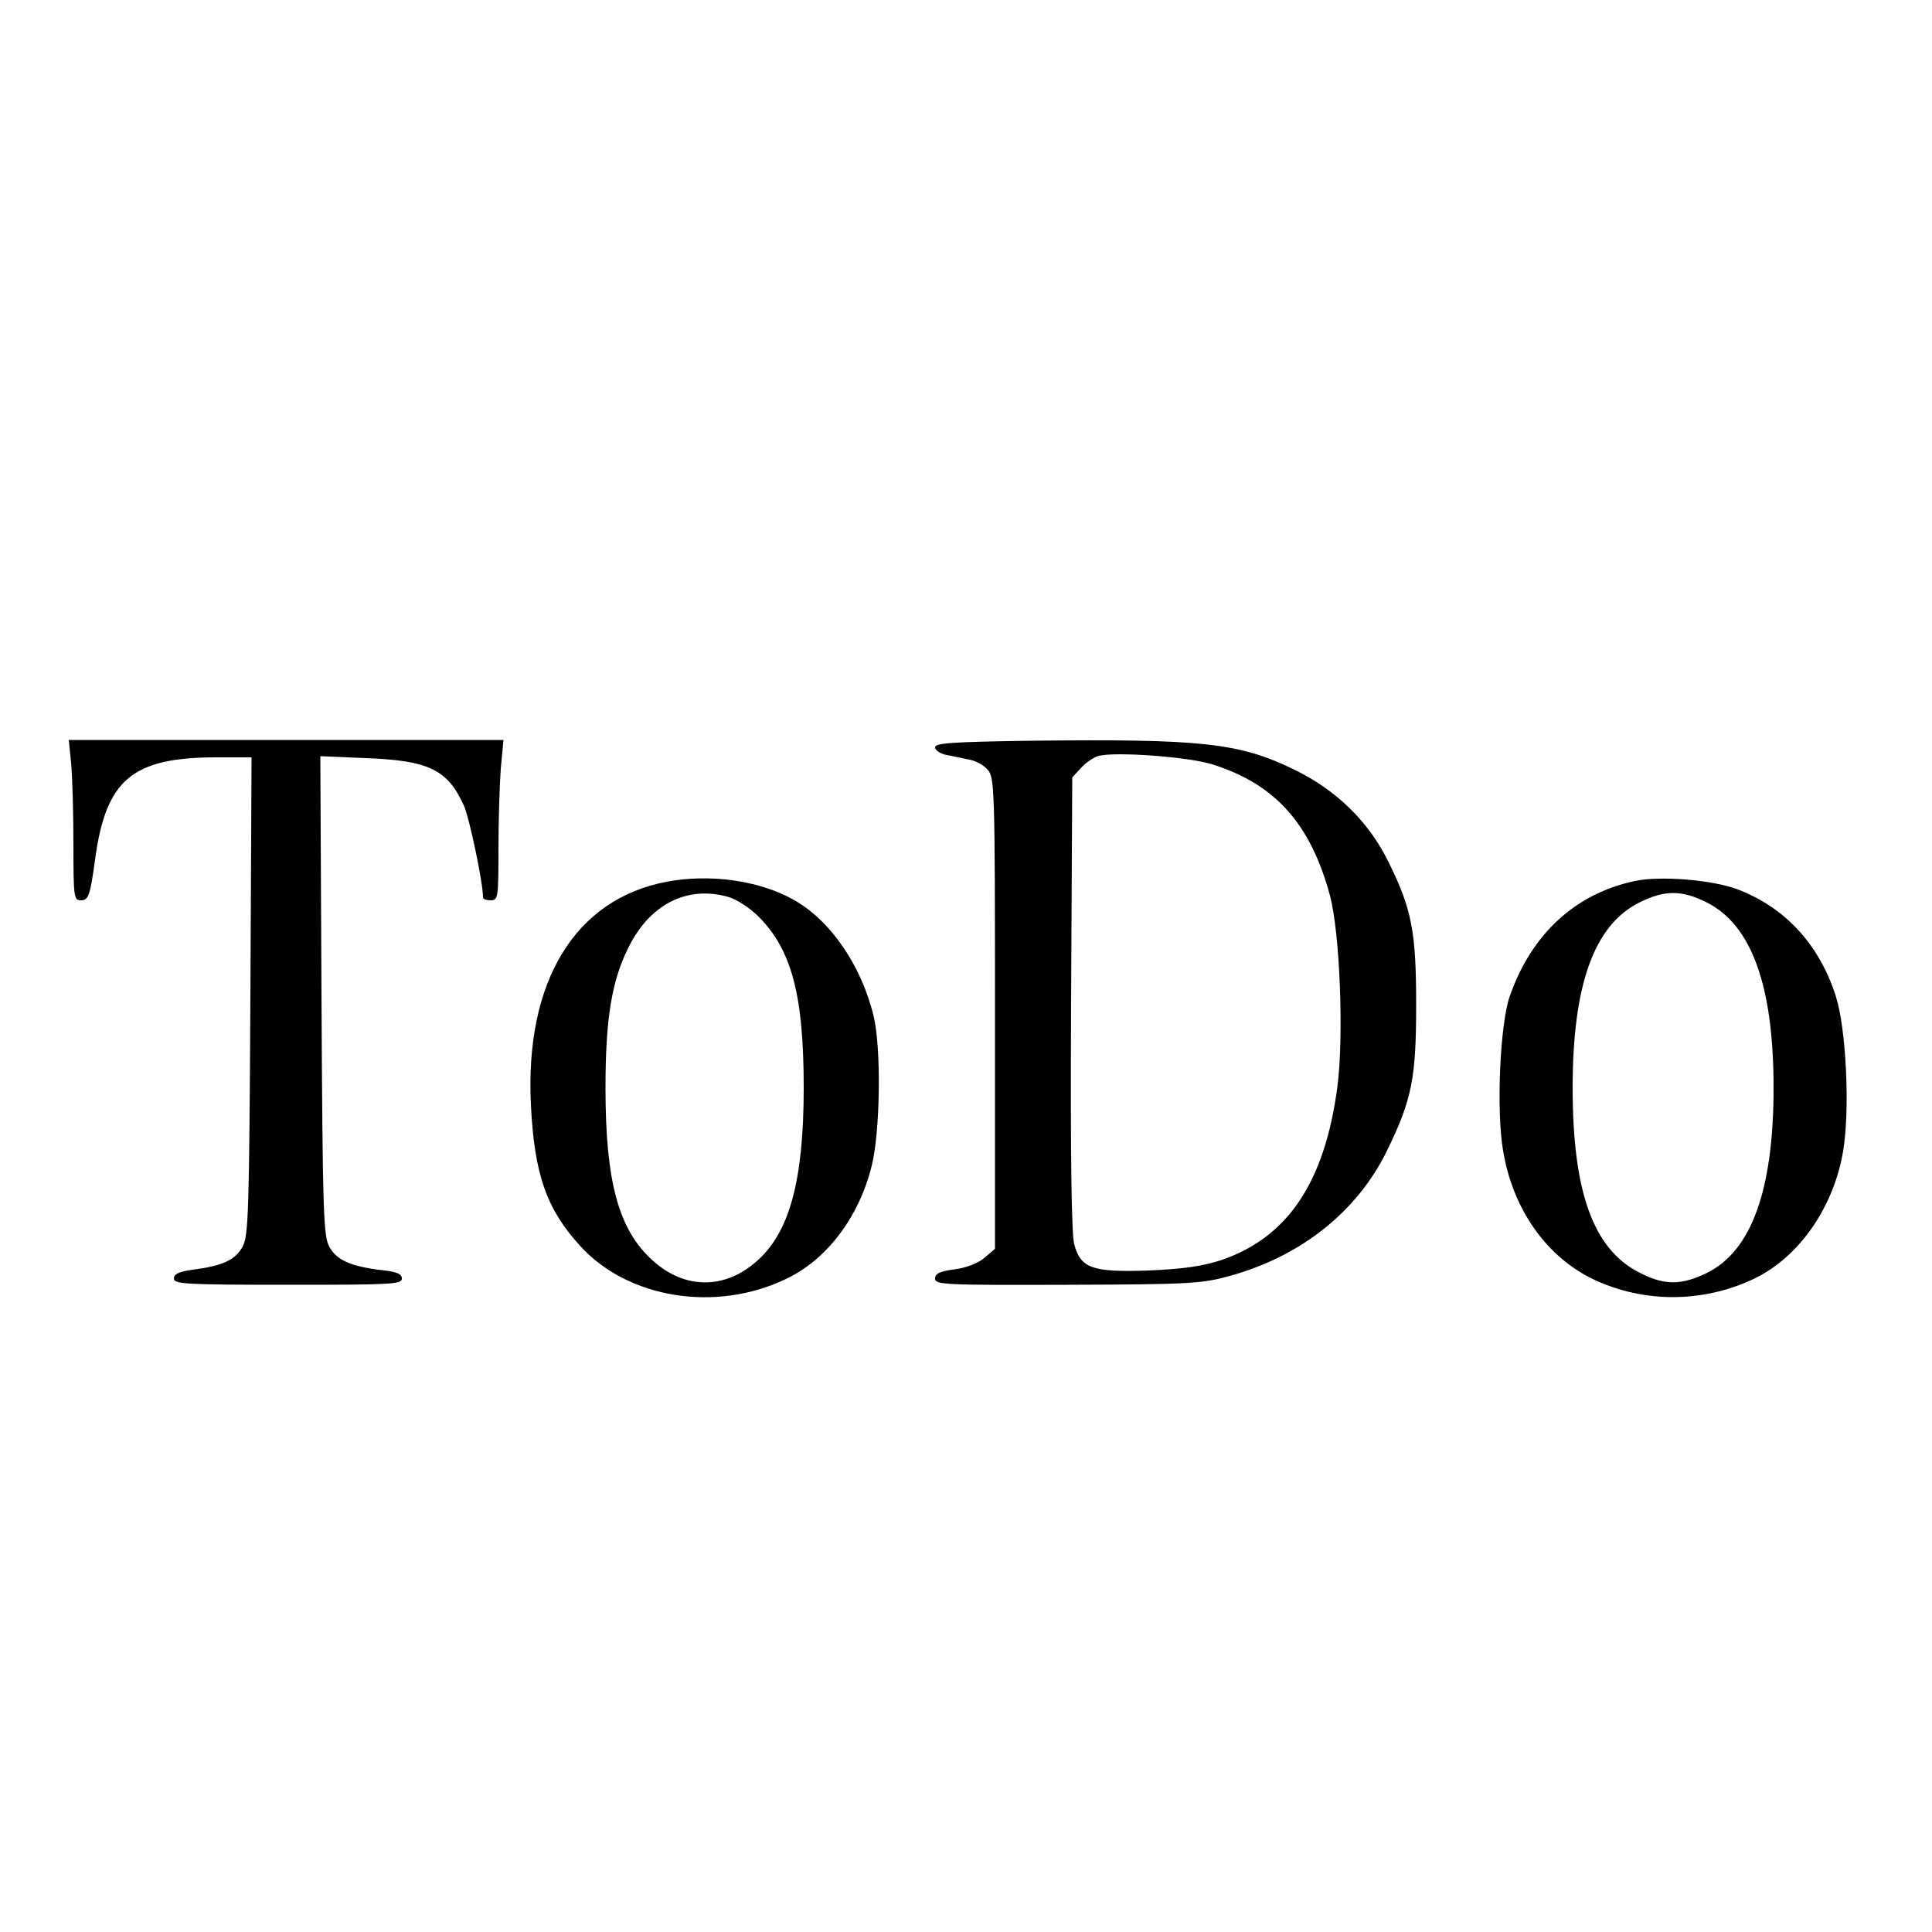 <?xml version="1.0" standalone="no"?>
<!DOCTYPE svg PUBLIC "-//W3C//DTD SVG 20010904//EN"
 "http://www.w3.org/TR/2001/REC-SVG-20010904/DTD/svg10.dtd">
<svg version="1.0" xmlns="http://www.w3.org/2000/svg"
 width="500pt" height="500pt" viewBox="0 0 500 500"
 preserveAspectRatio="xMidYMid meet">
<g transform="translate(0,500) scale(0.1,-0.1)"
fill="#000000" stroke="none">
<path d="M184 3026 c3 -32 6 -126 6 -207 0 -140 1 -149 19 -149 20 0 24 11 37
105 28 208 96 265 315 265 l90 0 -3 -617 c-3 -562 -5 -621 -20 -649 -19 -35
-52 -50 -129 -60 -36 -5 -49 -11 -49 -23 0 -14 30 -16 295 -16 266 0 295 1
295 16 0 12 -13 18 -53 22 -81 10 -116 26 -135 61 -15 28 -17 87 -20 650 l-3
619 118 -5 c163 -6 212 -30 254 -124 14 -32 49 -198 49 -236 0 -5 9 -8 20 -8
19 0 20 7 20 133 0 74 3 167 6 208 l7 74 -563 0 -562 0 6 -59z"/>
<path d="M2668 3083 c-205 -3 -248 -6 -248 -17 0 -8 14 -17 30 -20 17 -3 43
-9 59 -12 16 -3 37 -14 47 -26 18 -19 19 -50 19 -630 l0 -610 -27 -23 c-16
-14 -47 -26 -77 -30 -39 -5 -51 -11 -51 -24 0 -16 26 -17 343 -16 317 1 348 3
420 23 184 51 329 166 406 323 65 133 76 188 76 379 0 187 -11 247 -71 368
-51 105 -135 187 -244 240 -143 70 -241 80 -682 75z m469 -61 c163 -51 255
-154 305 -340 26 -98 36 -366 19 -496 -33 -246 -128 -388 -300 -447 -49 -16
-98 -23 -187 -27 -147 -5 -177 5 -194 68 -7 26 -10 232 -8 624 l3 584 24 26
c13 14 33 27 45 30 48 11 233 -3 293 -22z"/>
<path d="M1725 2718 c-237 -45 -367 -258 -351 -578 9 -179 40 -269 128 -365
124 -136 351 -172 532 -85 106 50 189 160 222 293 22 88 25 304 5 387 -32 133
-114 251 -210 303 -89 49 -215 66 -326 45z m159 -39 c22 -6 56 -28 80 -52 85
-86 116 -203 116 -442 0 -241 -37 -377 -124 -451 -83 -72 -186 -70 -267 4 -88
79 -122 203 -122 447 0 177 16 275 58 360 55 114 152 164 259 134z"/>
<path d="M4231 2720 c-155 -33 -268 -138 -324 -299 -25 -72 -35 -296 -17 -399
25 -152 113 -276 236 -334 129 -60 279 -60 410 1 118 55 209 184 234 332 18
107 8 317 -19 401 -43 135 -133 231 -256 277 -64 24 -199 35 -264 21z m185
-55 c117 -58 174 -216 174 -480 0 -264 -57 -422 -172 -479 -67 -33 -112 -33
-178 2 -117 61 -170 208 -170 477 0 267 56 421 172 479 65 33 110 33 174 1z"/>
</g>
</svg>
